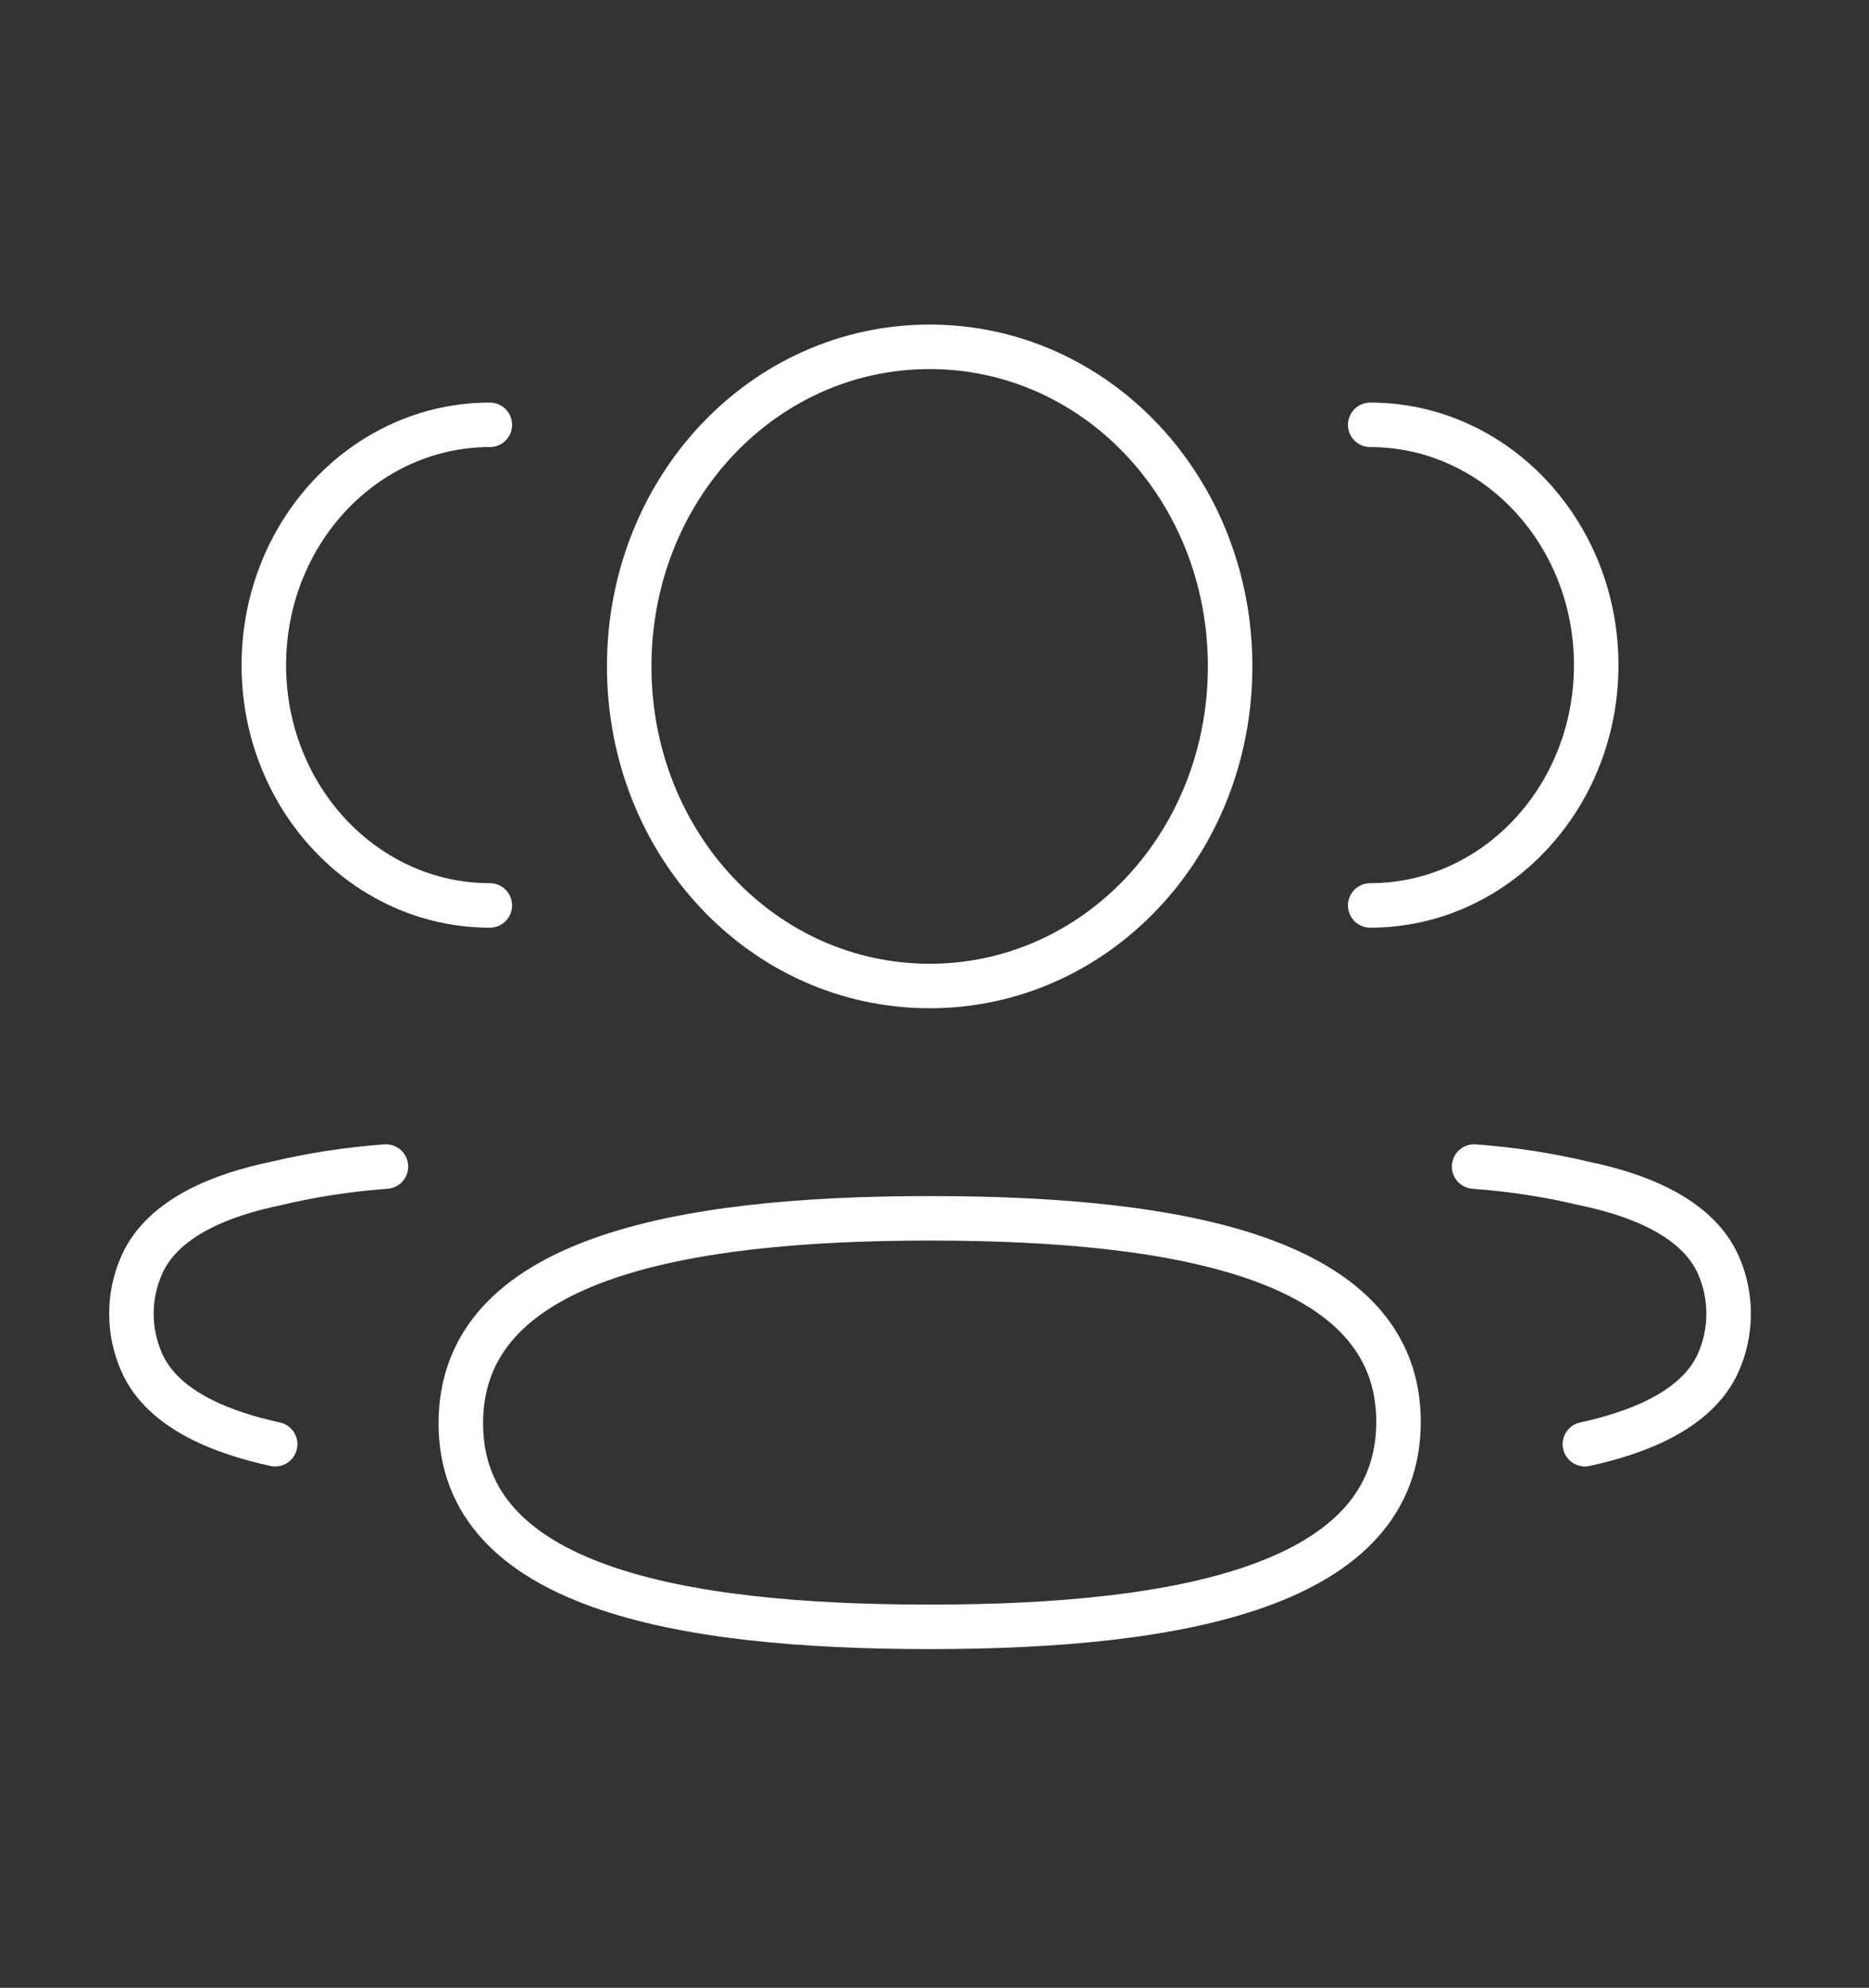 <svg width="63" height="67" viewBox="0 0 63 67" fill="none" xmlns="http://www.w3.org/2000/svg">
<rect x="0" y="0" width="63" height="67" fill="#333333" stroke="none"/>
<path d="M46.187 30.518C50.393 30.518 53.805 26.892 53.805 22.419C53.805 17.945 50.393 14.319 46.187 14.319" stroke="white" stroke-width="1.5" stroke-linecap="round" stroke-linejoin="round"/>
<path d="M49.689 39.32C50.945 39.412 52.194 39.601 53.423 39.896C55.132 40.251 57.187 40.996 57.918 42.626C58.385 43.67 58.385 44.886 57.918 45.932C57.189 47.562 55.132 48.305 53.423 48.678" stroke="white" stroke-width="1.5" stroke-linecap="round" stroke-linejoin="round"/>
<path d="M16.511 30.518C12.305 30.518 8.893 26.892 8.893 22.419C8.893 17.945 12.305 14.319 16.511 14.319" stroke="white" stroke-width="1.5" stroke-linecap="round" stroke-linejoin="round"/>
<path d="M13.009 39.32C11.753 39.412 10.504 39.601 9.275 39.896C7.566 40.251 5.511 40.996 4.782 42.626C4.313 43.67 4.313 44.886 4.782 45.932C5.509 47.562 7.566 48.305 9.275 48.678" stroke="white" stroke-width="1.5" stroke-linecap="round" stroke-linejoin="round"/>
<path fill-rule="evenodd" clip-rule="evenodd" d="M31.337 41.064C39.86 41.064 47.141 42.436 47.141 47.925C47.141 53.411 39.908 54.834 31.337 54.834C22.812 54.834 15.533 53.462 15.533 47.973C15.533 42.484 22.766 41.064 31.337 41.064Z" stroke="white" stroke-width="1.5" stroke-linecap="round" stroke-linejoin="round"/>
<path fill-rule="evenodd" clip-rule="evenodd" d="M31.337 33.234C25.716 33.234 21.209 28.441 21.209 22.461C21.209 16.483 25.716 11.69 31.337 11.69C36.958 11.69 41.465 16.483 41.465 22.461C41.465 28.441 36.958 33.234 31.337 33.234Z" stroke="white" stroke-width="1.5" stroke-linecap="round" stroke-linejoin="round"/>
</svg>

